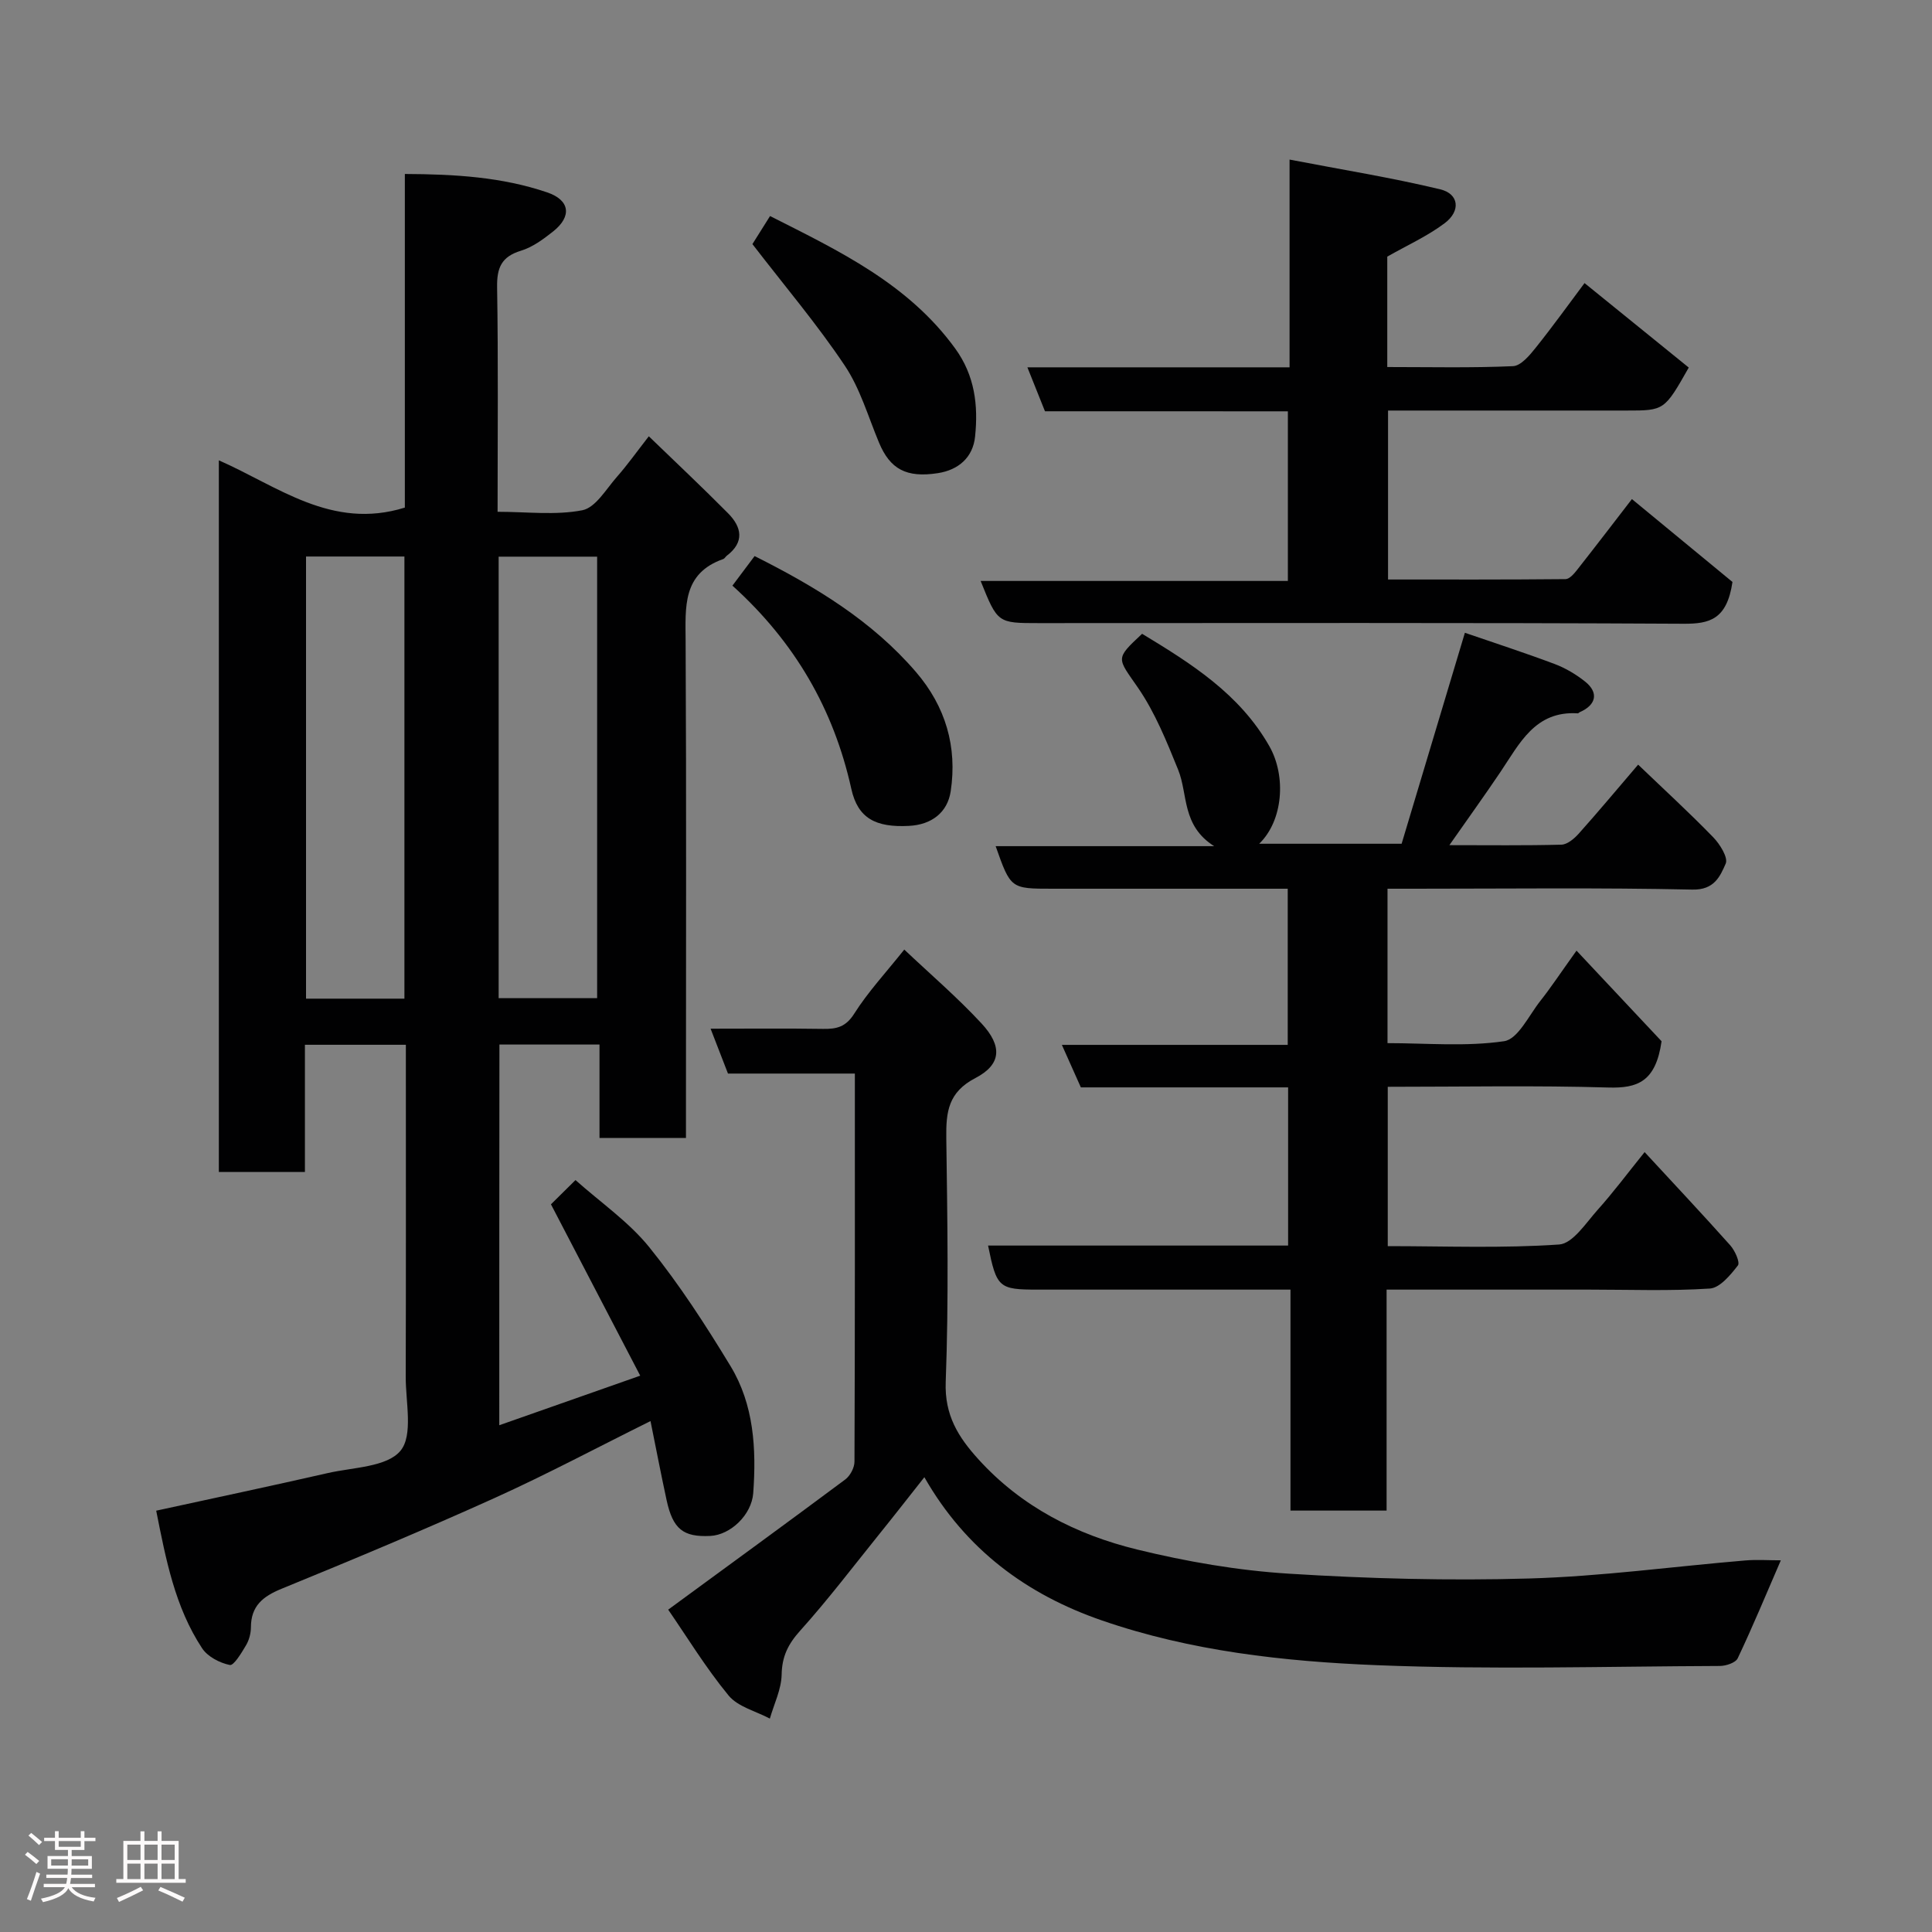 <svg enable-background="new 0 0 400 400" viewBox="0 0 400 400" xmlns="http://www.w3.org/2000/svg"><rect x="0" y="0" width="400" height="400" fill="#808080" stroke="none"/><path d="m5.17 384 .55-.58c.85.61 1.65 1.24 2.4 1.87l-.59.64c-.83-.73-1.62-1.38-2.36-1.93m1.22 9.53-.82-.34c.71-1.76 1.37-3.64 1.98-5.63.24.13.5.25.76.36-.6 1.67-1.24 3.54-1.92 5.61m-.5-13.5.57-.54c.56.44 1.31 1.06 2.26 1.87l-.64.64c-.68-.66-1.41-1.32-2.19-1.97m3.25.46h2.24v-1.36h.77v1.36h4.57v-1.36h.76v1.36h2.28v.69h-2.28v1.84h-2.64v1.26h4.18v2.64h-4.21c0 .45-.02.86-.05 1.21h4.32v.69h-4.38c-.04.34-.1.75-.19 1.22h5.15v.69h-4.82c.87 1.19 2.51 1.92 4.93 2.19-.17.31-.3.57-.37.76-2.77-.49-4.52-1.41-5.26-2.76-.56 1.26-2.3 2.23-5.24 2.9-.12-.24-.26-.48-.43-.72 2.73-.55 4.38-1.34 4.96-2.38h-4.38v-.69h4.65c.1-.38.17-.79.21-1.22h-4.32v-.69h4.4c.03-.34.05-.75.05-1.21h-4.2v-2.64h4.23v-1.26h-2.69v-1.84h-2.24zm1.46 4.46v1.29h3.45c.01-.4.02-.57.01-.53v-.32-.45h-3.46zm1.55-2.59h4.57v-1.19h-4.57zm6.11 2.59h-3.42v.77c-.02.19-.01.37-.02.53h3.44z" fill="#fcfafa"/><path d="m32.63 379.16h.82v1.98h3.54v7.89h1.46v.78h-14.37v-.78h1.46v-7.89h3.54v-1.98h.82v1.98h2.73zm-3.49 11.48.5.73c-1.61.82-3.28 1.63-5 2.41-.13-.27-.28-.55-.44-.82 1.75-.72 3.4-1.49 4.94-2.32m-2.78-5.55h2.73v-3.18h-2.73zm0 3.95h2.73v-3.2h-2.73zm3.54-3.95h2.73v-3.18h-2.73zm0 3.95h2.73v-3.2h-2.73zm7.89 4.68c-1.84-.92-3.51-1.7-5.02-2.32l.45-.73c1.89.8 3.57 1.55 5.04 2.23zm-1.62-11.81h-2.73v3.18h2.73zm-2.73 7.13h2.73v-3.2h-2.73z" fill="#fcfafa"/><g fill="#010102"><path d="m103.37 295.08c9.62-3.38 18.92-6.66 29.18-10.26-6.25-12-12.29-23.6-18.48-35.48 1.38-1.36 2.91-2.87 5.08-5.02 5.22 4.66 11.04 8.65 15.29 13.92 6.22 7.7 11.66 16.11 16.81 24.6 4.85 8 5.36 17.14 4.7 26.28-.33 4.53-4.72 8.68-8.9 8.88-5.61.27-7.74-1.42-9.04-7.42-1.16-5.35-2.19-10.74-3.33-16.36-10.89 5.4-21.45 11.03-32.33 15.95-14.54 6.57-29.28 12.72-44.06 18.77-3.89 1.59-6.33 3.57-6.34 7.99-.01 1.25-.38 2.65-1.02 3.72-.93 1.57-2.53 4.24-3.35 4.07-2.1-.43-4.6-1.73-5.74-3.47-5.63-8.55-7.5-18.42-9.5-28.48 12.08-2.63 23.83-5.12 35.54-7.79 5.23-1.19 12.22-1.23 15.03-4.61 2.67-3.21 1.07-10.09 1.09-15.36.06-21 .03-41.99.03-62.99 0-1.8 0-3.6 0-5.71-7.08 0-13.8 0-20.9 0v26.34c-6.08 0-11.8 0-17.82 0 0-48.97 0-97.9 0-147.34 12.18 5.33 23.35 14.5 38.51 9.78 0-22.37 0-45.42 0-69.07 10.37.04 20.11.63 29.46 3.81 4.76 1.61 5.14 4.99 1.25 8.08-2.03 1.61-4.27 3.27-6.68 4-4.02 1.23-4.99 3.51-4.93 7.52.25 15.3.1 30.61.1 46.53 6.08 0 12 .76 17.55-.32 2.74-.54 4.93-4.39 7.17-6.93 2.14-2.43 4.03-5.09 6.59-8.38 5.57 5.38 11.08 10.56 16.4 15.93 2.84 2.86 3.46 5.97-.26 8.8-.26.2-.44.58-.72.68-8.51 2.99-7.83 9.93-7.8 17.02.17 32.33.07 64.66.07 96.99v5.86c-5.9 0-11.62 0-17.9 0 0-6.32 0-12.71 0-19.35-7.15 0-13.75 0-20.72 0-.03 26.03-.03 52.1-.03 78.82zm-40.01-179.86v91.54h20.37c0-30.6 0-60.96 0-91.54-6.86 0-13.46 0-20.37 0zm39.88 91.44h20.39c0-30.7 0-61.07 0-91.41-6.97 0-13.56 0-20.39 0z"/><path d="m204.57 257.88h62.12c0-10.96 0-21.68 0-32.75-14.45 0-28.73 0-42.91 0-1.32-2.96-2.5-5.6-3.93-8.8h46.76c0-10.9 0-21.29 0-32.33-2.19 0-4.46 0-6.72 0-14 0-28 0-41.99 0-8.65 0-8.65 0-11.76-8.81h45.24c-6.77-4.29-5.39-10.73-7.46-15.83-2.37-5.83-4.77-11.83-8.31-16.97-4.3-6.24-4.82-5.88.85-11.17 10.14 6.14 20.18 12.43 26.34 23.26 3.57 6.28 2.82 15.47-2.1 20.21h29.49c4.23-14.09 8.59-28.65 13.1-43.68 5.74 1.98 12.21 4.07 18.57 6.46 2.26.85 4.45 2.15 6.34 3.66 2.84 2.28 2.28 4.83-1.12 6.31-.15.06-.28.26-.42.25-8.84-.57-12.04 6.25-16.01 12.14-3.27 4.86-6.7 9.61-10.57 15.15 8.12 0 15.66.1 23.19-.1 1.23-.03 2.65-1.24 3.58-2.27 4.03-4.51 7.9-9.15 12.31-14.3 5.39 5.17 10.62 9.96 15.54 15.03 1.39 1.43 3.13 4.23 2.59 5.46-1.16 2.63-2.35 5.48-6.9 5.38-19.15-.42-38.32-.18-57.49-.18-1.8 0-3.59 0-5.63 0v31.97c8.03 0 16.22.76 24.14-.4 2.87-.42 5.14-5.37 7.53-8.38 2.09-2.64 3.95-5.46 7.46-10.37 6.52 6.94 12.57 13.4 17.61 18.76-1.2 8.4-5 9.75-10.98 9.58-15.12-.45-30.27-.15-45.71-.15v32.99c11.95 0 23.77.47 35.49-.34 2.82-.2 5.55-4.47 7.97-7.18 3.28-3.66 6.22-7.61 9.72-11.95 6.14 6.65 12.02 12.9 17.73 19.3.97 1.09 2.07 3.54 1.58 4.17-1.53 1.97-3.72 4.64-5.8 4.78-8.3.54-16.65.22-24.98.22-13.8 0-27.6 0-41.95 0v45.75c-6.81 0-13.08 0-19.9 0 0-15.05 0-30.1 0-45.75-5.14 0-9.75 0-14.36 0-12.66 0-25.33 0-37.99 0-8.04 0-8.49-.38-10.26-9.12z"/><path d="m368.7 323.05c-3.03 7-5.81 13.71-8.92 20.27-.44.94-2.44 1.6-3.72 1.6-23.66.09-47.36.79-70.98-.16-19.24-.77-38.56-2.91-56.96-9.27-15.49-5.35-28.16-14.62-36.74-29.65-3.17 4.01-6.15 7.84-9.2 11.62-5.45 6.76-10.71 13.7-16.51 20.15-2.5 2.78-3.77 5.33-3.84 9.1-.06 3.05-1.57 6.07-2.44 9.11-2.9-1.55-6.62-2.44-8.55-4.79-4.73-5.75-8.64-12.18-12.5-17.77 12.49-9.15 24.62-17.98 36.66-26.95 1.02-.76 1.91-2.44 1.91-3.7.11-26.64.08-53.29.08-80.34-8.85 0-17.44 0-26.27 0-1.19-3.08-2.28-5.9-3.6-9.29 8.09 0 15.67-.08 23.25.04 2.81.05 4.73-.37 6.48-3.14 2.86-4.52 6.57-8.51 10.37-13.28 5.36 5.07 11 9.9 16.01 15.31 4.33 4.68 4.11 8.48-1.27 11.28-5.66 2.94-6.11 7.04-6.04 12.42.23 16.83.51 33.68-.12 50.49-.26 6.9 2.59 11.42 6.77 16.03 8.93 9.85 20.3 15.61 32.85 18.68 10.27 2.51 20.85 4.34 31.38 5 16.55 1.04 33.21 1.48 49.78 1 14.93-.43 29.81-2.48 44.71-3.73 2.44-.21 4.91-.03 7.41-.03z"/><path d="m216.35 85.15c-1.23-3.08-2.31-5.78-3.64-9.1h54.28c0-14.22 0-27.97 0-43.01 10.9 2.1 21.14 3.74 31.2 6.16 3.88.93 4.28 4.47.93 7-3.56 2.68-7.73 4.56-11.9 6.93v22.86c8.81 0 17.44.2 26.03-.18 1.63-.07 3.44-2.23 4.69-3.8 3.66-4.58 7.08-9.34 10.12-13.4 7.42 6.01 14.74 11.94 21.58 17.49-5.05 8.9-5.05 8.9-12.92 8.9-16.32 0-32.64 0-49.34 0v34.98c12.22 0 24.49.04 36.76-.08.81-.01 1.76-1.12 2.38-1.91 4.13-5.25 8.19-10.56 11.35-14.66 7.25 5.97 14.63 12.06 20.82 17.16-1.15 7.79-4.76 8.68-10.11 8.65-44.5-.24-89-.13-133.49-.13-8.55 0-8.55 0-12.06-8.73h63.61c0-11.9 0-23.29 0-35.12-16.77-.01-33.53-.01-50.29-.01z"/><path d="m151.64 121.25c1.73-2.31 3.18-4.24 4.59-6.12 12.62 6.33 24.29 13.39 33.41 24 6.15 7.16 8.58 15.51 7.19 24.71-.67 4.39-3.96 6.91-8.63 7.15-6.89.36-10.59-1.56-11.94-7.65-3.66-16.52-11.69-30.4-24.62-42.09z"/><path d="m155.78 50.54c.73-1.16 2.07-3.3 3.65-5.81 14.35 7.25 28.6 14.02 38.33 27.42 4.08 5.62 4.79 11.79 4.12 18.24-.44 4.31-3.43 6.91-7.7 7.57-6.57 1.02-9.91-.86-12.19-6.32-2.25-5.38-3.9-11.19-7.1-15.96-5.71-8.54-12.4-16.43-19.11-25.14z"/></g></svg>